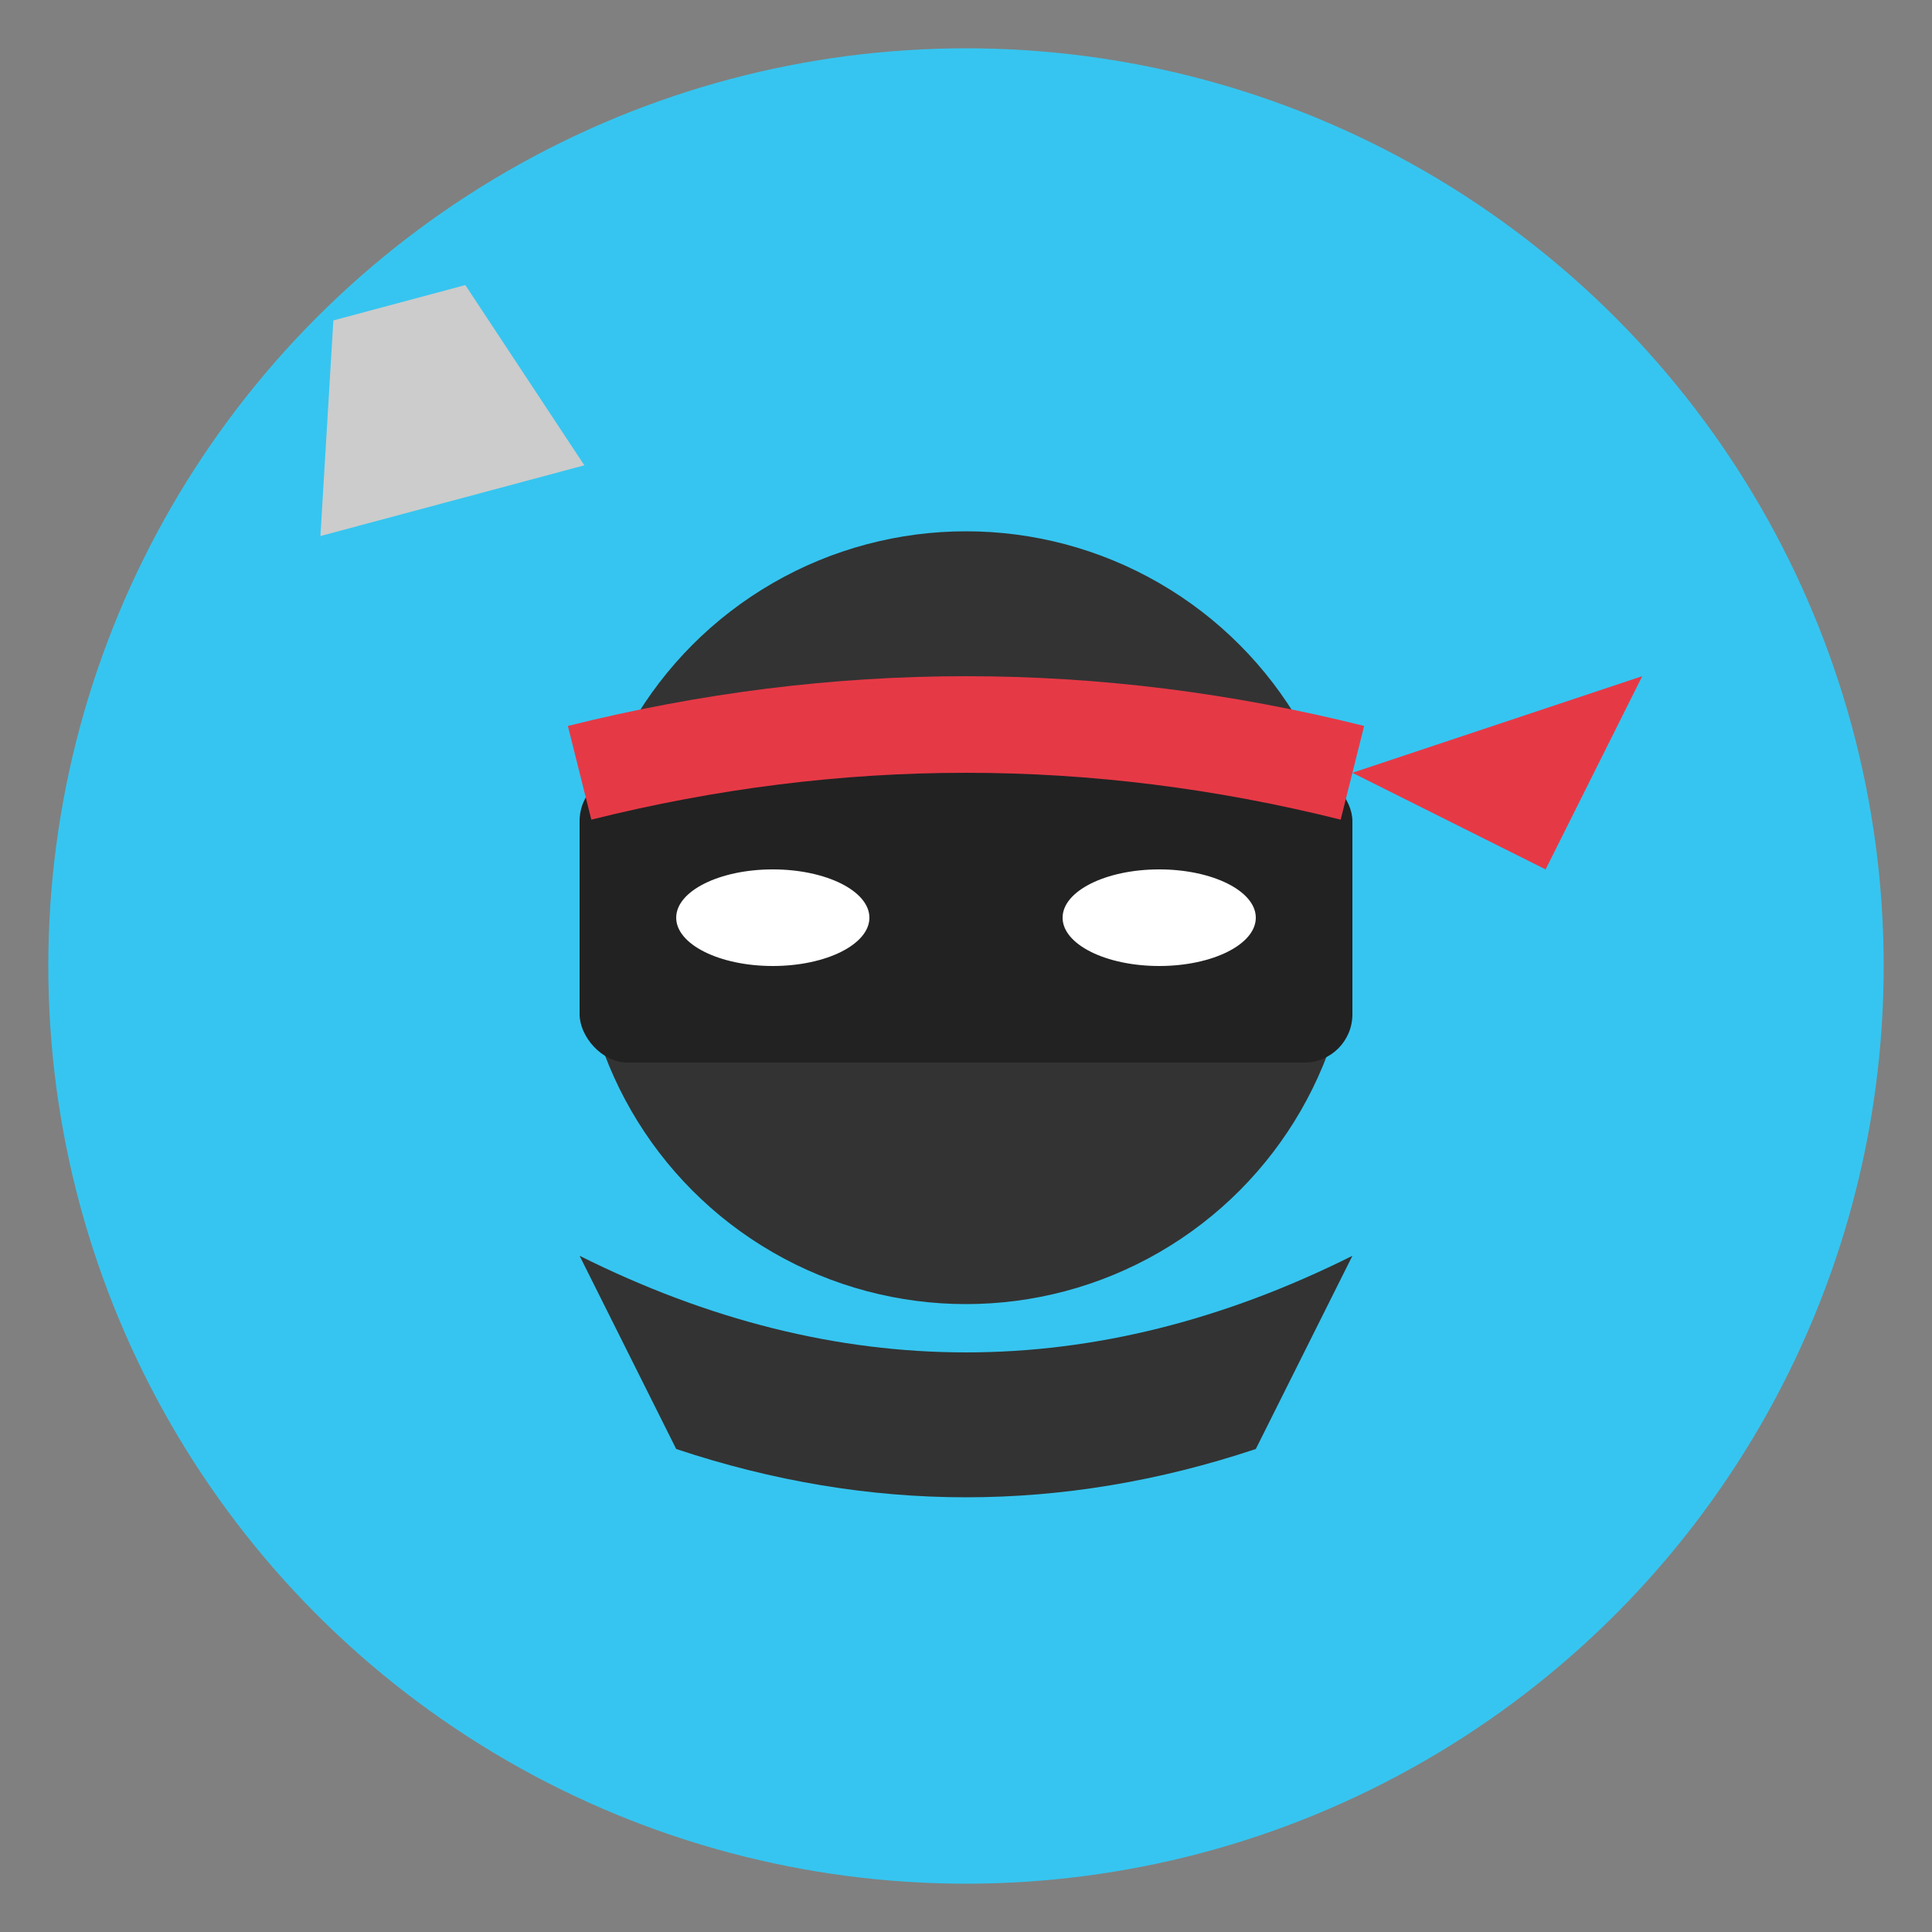 <svg xmlns="http://www.w3.org/2000/svg" viewBox="0 0 200 200">
  <rect x="0" y="0" width="200" height="200" fill="#808080" stroke="none"/>
  <!-- Background circle -->
  <circle cx="100" cy="100" r="95" fill="#36C5F0" />
  
  <!-- Ninja-inspired character -->
  <circle cx="100" cy="95" r="40" fill="#333333" />
  
  <!-- Mask -->
  <rect x="60" y="80" width="80" height="30" rx="5" fill="#222222" />
  
  <!-- Eyes -->
  <ellipse cx="80" cy="95" rx="10" ry="5" fill="#FFFFFF" />
  <ellipse cx="120" cy="95" rx="10" ry="5" fill="#FFFFFF" />
  
  <!-- Headband -->
  <path d="M60 80 Q100 70, 140 80" fill="#E63946" />
  <path d="M60 80 Q100 70, 140 80" fill="none" stroke="#E63946" stroke-width="10" />
  
  <!-- Headband tail -->
  <path d="M140 80 L160 90 L170 70" fill="#E63946" />
  
  <!-- Shoulders -->
  <path d="M60 130 Q100 150, 140 130 L130 150 Q100 160, 70 150 Z" fill="#333333" />
  
  <!-- Throwing star -->
  <path d="M30 40 L40 60 L60 40 L40 30 Z" fill="#CCCCCC" transform="rotate(30, 45, 45)" />
</svg>
